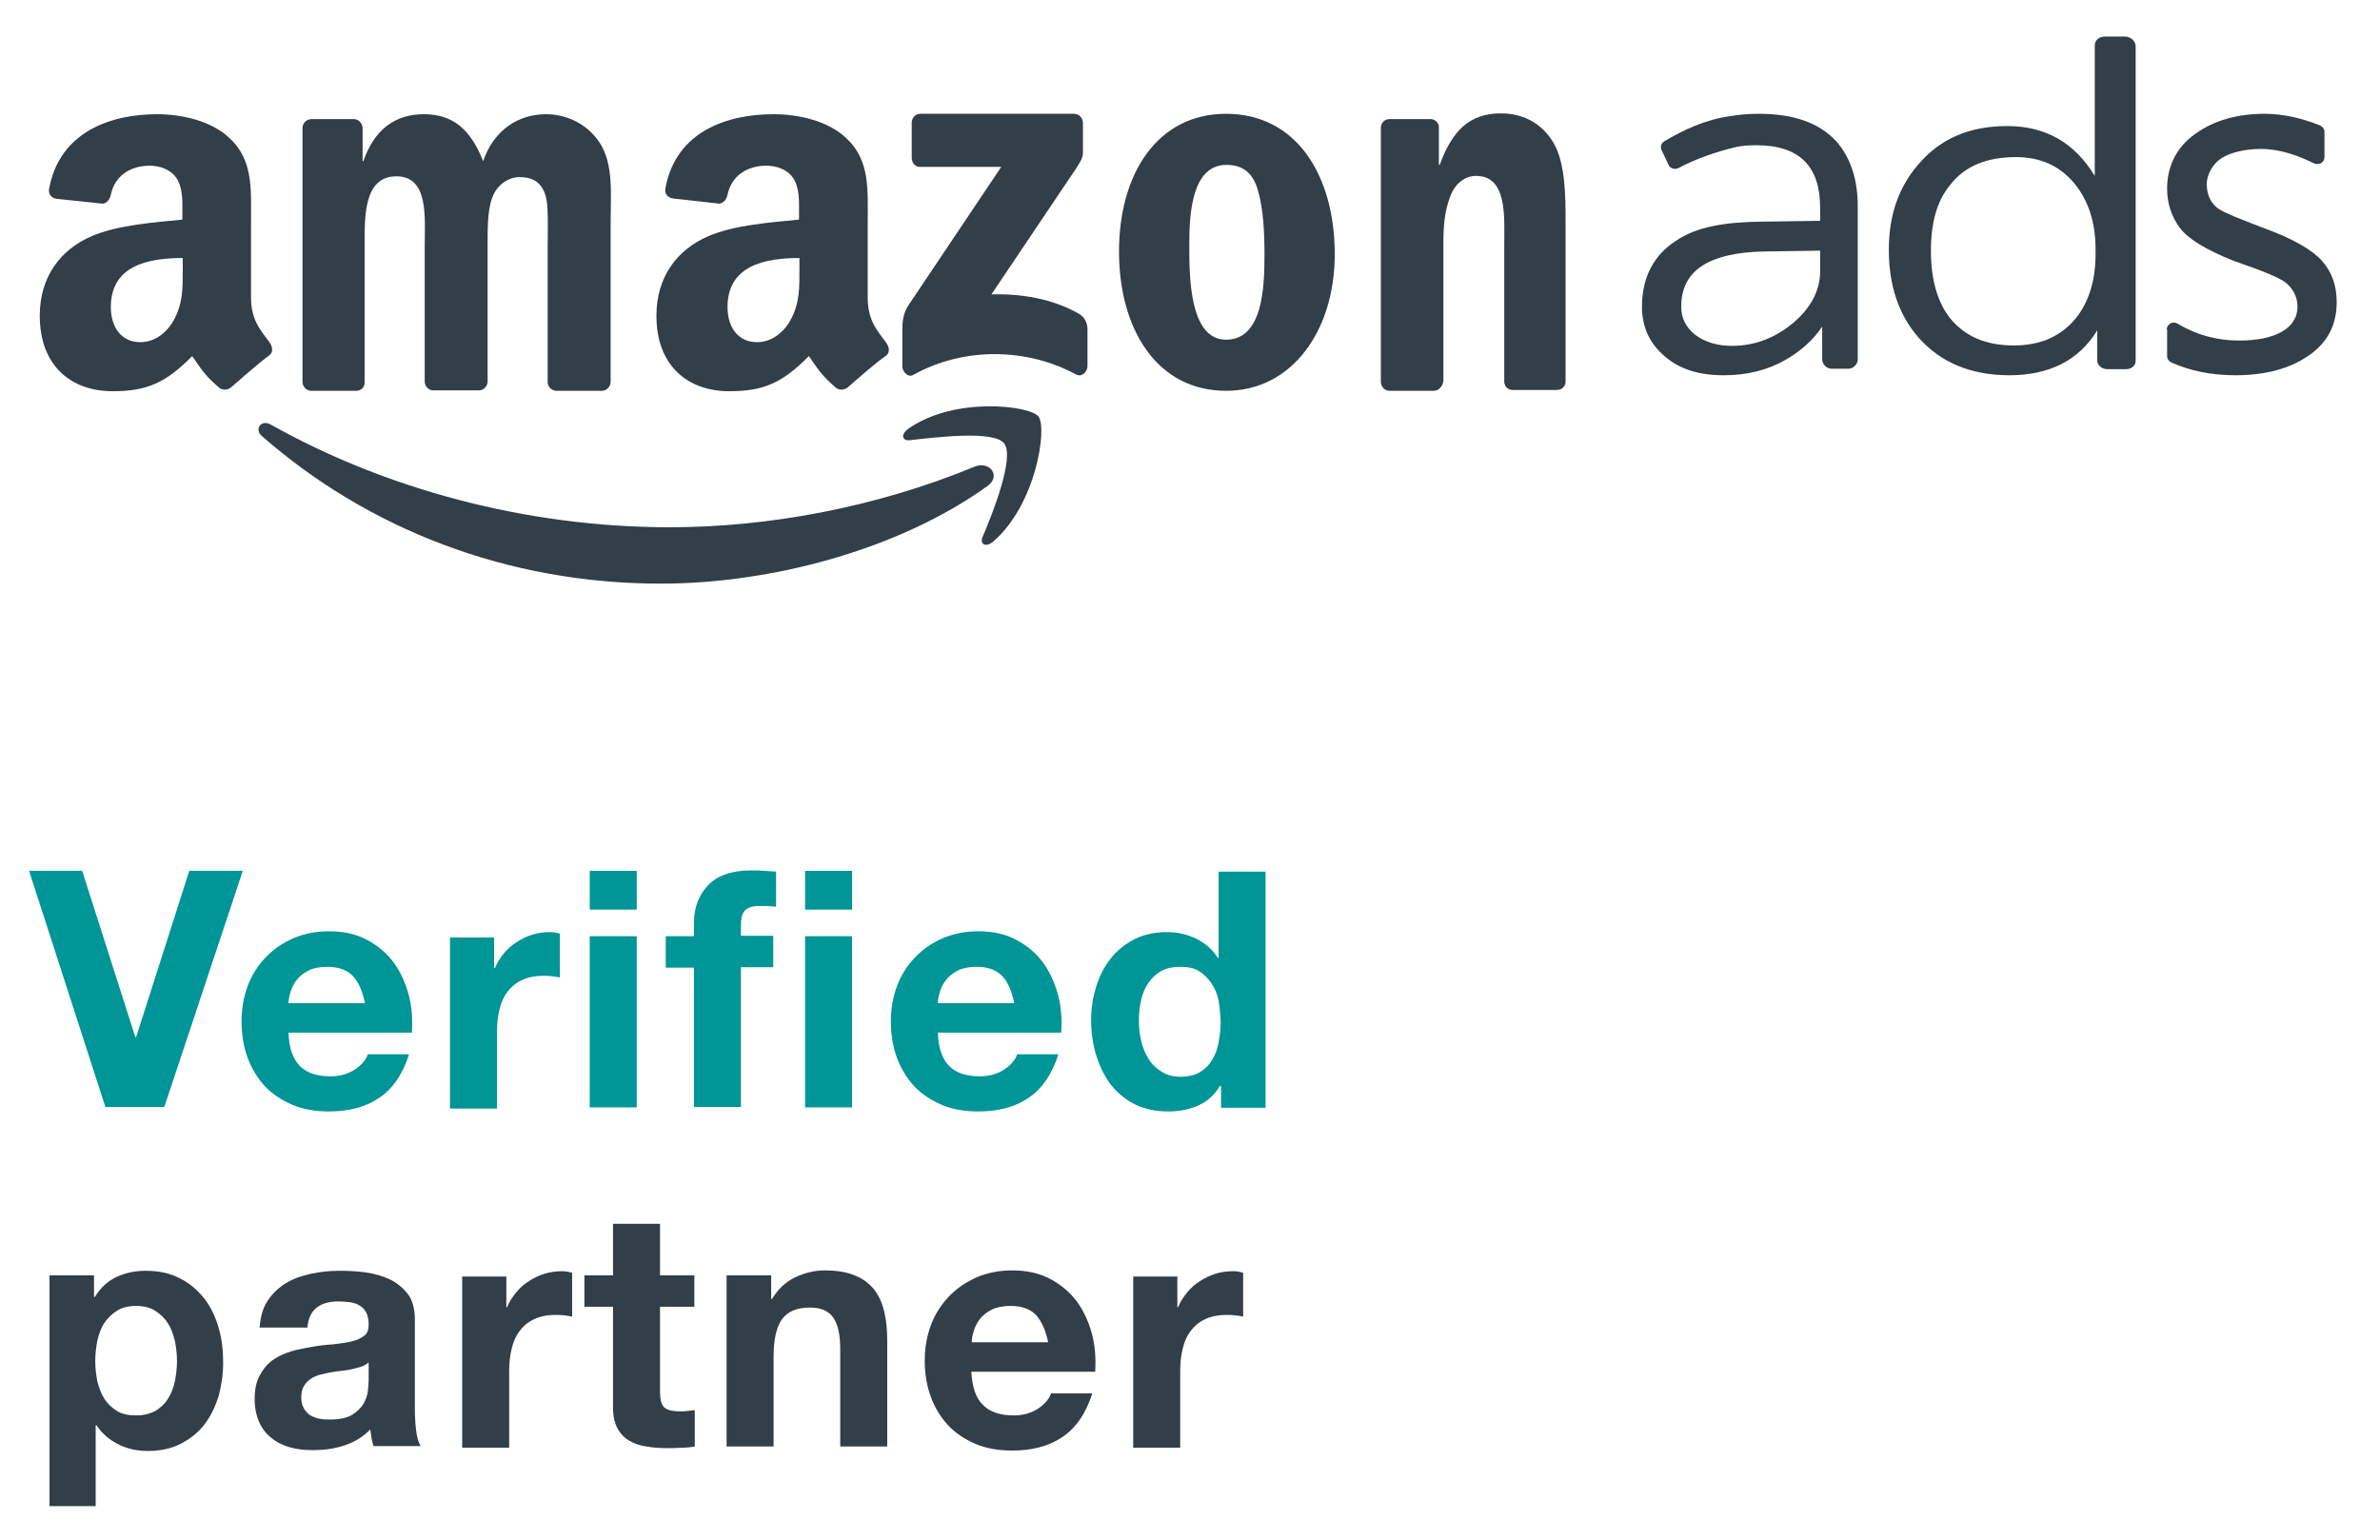 <svg width="51" height="33" viewBox="0 0 51 33" fill="none" xmlns="http://www.w3.org/2000/svg">
<g clip-path="url(#clip0_195_9351)">
<path fill-rule="evenodd" clip-rule="evenodd" d="M21.149 10.425C19.257 11.782 16.525 12.509 14.161 12.509C10.851 12.509 7.874 11.327 5.614 9.348C5.439 9.199 5.597 8.98 5.807 9.103C8.241 10.469 11.254 11.301 14.354 11.301C16.446 11.301 18.758 10.88 20.877 10.005C21.201 9.865 21.473 10.206 21.149 10.425Z" fill="#323E48"/>
<path fill-rule="evenodd" clip-rule="evenodd" d="M21.518 9.505C21.299 9.216 20.047 9.374 19.495 9.435C19.329 9.453 19.302 9.313 19.451 9.199C20.441 8.49 22.07 8.691 22.253 8.927C22.446 9.173 22.201 10.828 21.273 11.616C21.133 11.729 20.992 11.677 21.054 11.511C21.281 10.985 21.745 9.794 21.518 9.505Z" fill="#323E48"/>
<path fill-rule="evenodd" clip-rule="evenodd" d="M19.537 3.393V2.632C19.537 2.518 19.625 2.439 19.721 2.439H23.014C23.119 2.439 23.206 2.527 23.206 2.632V3.288C23.206 3.393 23.11 3.542 22.952 3.77L21.245 6.309C21.875 6.292 22.55 6.397 23.128 6.73C23.25 6.808 23.294 6.914 23.303 7.036V7.851C23.303 7.956 23.189 8.096 23.058 8.026C22.042 7.474 20.693 7.413 19.572 8.034C19.459 8.104 19.336 7.964 19.336 7.859V7.08C19.336 6.957 19.336 6.747 19.459 6.555L21.455 3.577H19.73C19.634 3.586 19.546 3.516 19.537 3.393Z" fill="#323E48"/>
<path fill-rule="evenodd" clip-rule="evenodd" d="M7.63 8.376H6.658C6.561 8.367 6.491 8.288 6.482 8.201V2.745C6.482 2.64 6.57 2.553 6.675 2.553H7.595C7.691 2.562 7.761 2.64 7.77 2.737V3.455H7.787C8.024 2.763 8.479 2.448 9.083 2.448C9.696 2.448 10.081 2.763 10.353 3.455C10.589 2.763 11.132 2.448 11.701 2.448C12.113 2.448 12.559 2.632 12.84 3.043C13.155 3.507 13.085 4.173 13.085 4.751V8.183C13.085 8.288 12.997 8.376 12.901 8.376H11.912C11.806 8.367 11.736 8.28 11.736 8.183V5.294C11.736 5.066 11.754 4.488 11.71 4.269C11.631 3.901 11.412 3.796 11.132 3.796C10.896 3.796 10.642 3.963 10.546 4.243C10.44 4.523 10.449 4.97 10.449 5.285V8.175C10.449 8.28 10.362 8.367 10.265 8.367H9.276C9.171 8.358 9.101 8.271 9.101 8.175V5.285C9.101 4.681 9.197 3.779 8.496 3.779C7.787 3.779 7.813 4.654 7.813 5.285V8.175C7.822 8.297 7.743 8.376 7.63 8.376Z" fill="#323E48"/>
<path fill-rule="evenodd" clip-rule="evenodd" d="M26.282 3.534C25.537 3.534 25.485 4.584 25.485 5.232C25.485 5.889 25.476 7.281 26.273 7.281C27.061 7.281 27.096 6.152 27.096 5.469C27.096 5.013 27.078 4.479 26.947 4.05C26.833 3.674 26.597 3.534 26.282 3.534ZM26.273 2.439C27.788 2.439 28.602 3.77 28.602 5.451C28.602 7.08 27.691 8.376 26.273 8.376C24.784 8.376 23.979 7.045 23.979 5.39C23.979 3.735 24.793 2.439 26.273 2.439Z" fill="#323E48"/>
<path fill-rule="evenodd" clip-rule="evenodd" d="M30.719 8.376H29.765C29.66 8.367 29.59 8.28 29.59 8.183V2.728C29.599 2.623 29.677 2.553 29.774 2.553H30.667C30.755 2.562 30.816 2.623 30.833 2.702V3.534H30.851C31.122 2.789 31.499 2.43 32.164 2.43C32.593 2.43 33.022 2.605 33.294 3.069C33.548 3.507 33.548 4.234 33.548 4.768V8.192C33.539 8.297 33.452 8.358 33.364 8.358H32.401C32.304 8.35 32.243 8.28 32.234 8.192V5.241C32.234 4.646 32.304 3.77 31.63 3.77C31.394 3.77 31.175 3.936 31.078 4.208C30.947 4.541 30.93 4.873 30.93 5.241V8.174C30.903 8.297 30.825 8.376 30.719 8.376Z" fill="#323E48"/>
<path fill-rule="evenodd" clip-rule="evenodd" d="M18.173 8.297C18.103 8.358 18.007 8.367 17.928 8.323C17.587 8.034 17.525 7.903 17.333 7.632C16.763 8.21 16.361 8.385 15.625 8.385C14.749 8.385 14.066 7.851 14.066 6.765C14.066 5.924 14.522 5.346 15.17 5.066C15.73 4.821 16.518 4.768 17.122 4.707V4.576C17.122 4.33 17.14 4.041 17 3.823C16.877 3.63 16.632 3.551 16.422 3.551C16.028 3.551 15.678 3.752 15.59 4.173C15.572 4.269 15.502 4.357 15.415 4.365L14.408 4.252C14.32 4.234 14.233 4.164 14.259 4.033C14.487 2.807 15.59 2.448 16.579 2.448C17.087 2.448 17.735 2.579 18.138 2.964C18.646 3.437 18.594 4.068 18.594 4.751V6.379C18.594 6.87 18.795 7.08 18.988 7.343C19.058 7.439 19.075 7.553 18.988 7.623C18.76 7.78 18.383 8.113 18.173 8.297ZM17.131 5.758C17.131 6.161 17.14 6.493 16.939 6.861C16.772 7.159 16.509 7.334 16.221 7.334C15.826 7.334 15.59 7.027 15.59 6.581C15.59 5.696 16.378 5.53 17.131 5.53V5.758Z" fill="#323E48"/>
<path fill-rule="evenodd" clip-rule="evenodd" d="M4.958 8.297C4.888 8.358 4.792 8.367 4.713 8.323C4.372 8.034 4.31 7.903 4.118 7.632C3.549 8.21 3.146 8.385 2.41 8.385C1.535 8.385 0.852 7.851 0.852 6.765C0.852 5.924 1.307 5.346 1.955 5.066C2.515 4.821 3.303 4.768 3.908 4.707V4.576C3.908 4.33 3.925 4.041 3.785 3.823C3.662 3.63 3.417 3.551 3.207 3.551C2.813 3.551 2.463 3.752 2.375 4.173C2.358 4.269 2.288 4.357 2.2 4.365L1.202 4.26C1.114 4.243 1.027 4.173 1.053 4.041C1.281 2.816 2.384 2.448 3.365 2.448C3.873 2.448 4.521 2.579 4.923 2.964C5.431 3.437 5.379 4.068 5.379 4.751V6.371C5.379 6.861 5.58 7.071 5.773 7.334C5.843 7.43 5.86 7.544 5.773 7.614C5.545 7.78 5.169 8.113 4.958 8.297ZM3.916 5.758C3.916 6.161 3.925 6.493 3.724 6.861C3.557 7.159 3.295 7.334 3.006 7.334C2.612 7.334 2.375 7.027 2.375 6.581C2.375 5.696 3.163 5.53 3.916 5.53V5.758Z" fill="#323E48"/>
<path fill-rule="evenodd" clip-rule="evenodd" d="M41.797 3.954C41.508 4.296 41.377 4.768 41.377 5.373C41.377 5.977 41.508 6.458 41.779 6.809C42.095 7.203 42.541 7.404 43.154 7.404C43.723 7.404 44.161 7.212 44.485 6.817C44.765 6.467 44.905 6.003 44.905 5.443V5.338C44.905 4.751 44.739 4.269 44.433 3.91C44.117 3.542 43.706 3.367 43.198 3.367C42.576 3.367 42.103 3.56 41.797 3.954ZM45.764 0.994V7.737C45.764 7.842 45.667 7.912 45.562 7.912H45.151C45.037 7.912 44.941 7.824 44.941 7.728V7.08C44.546 7.728 43.907 8.043 43.058 8.043C42.226 8.043 41.578 7.763 41.114 7.238C40.685 6.747 40.475 6.117 40.475 5.355C40.475 4.611 40.685 4.007 41.114 3.516C41.578 2.973 42.2 2.702 43.014 2.702C43.828 2.702 44.45 3.052 44.888 3.77V0.968C44.888 0.863 44.984 0.784 45.098 0.784H45.536C45.658 0.784 45.764 0.881 45.764 0.994Z" fill="#323E48"/>
<path fill-rule="evenodd" clip-rule="evenodd" d="M39.003 5.81C39.003 6.222 38.811 6.59 38.434 6.914C38.049 7.238 37.611 7.413 37.112 7.413C36.788 7.413 36.525 7.325 36.324 7.176C36.123 7.01 36.026 6.817 36.026 6.572C36.026 5.801 36.613 5.416 37.795 5.39L39.003 5.372V5.81ZM39.354 3.034C38.986 2.632 38.434 2.439 37.69 2.439C37.462 2.439 37.261 2.456 37.068 2.491C36.534 2.562 36.035 2.807 35.667 3.026C35.597 3.069 35.571 3.148 35.606 3.218L35.755 3.534C35.79 3.612 35.886 3.639 35.965 3.604C36.315 3.411 36.797 3.245 37.217 3.148C37.34 3.122 37.489 3.113 37.637 3.113C38.557 3.113 39.003 3.56 39.003 4.453V4.733L37.742 4.751C36.954 4.759 36.341 4.865 35.912 5.162C35.422 5.477 35.185 5.968 35.185 6.572C35.185 7.001 35.343 7.36 35.676 7.64C35.991 7.912 36.403 8.043 36.937 8.043C37.427 8.043 37.865 7.938 38.25 7.719C38.574 7.535 38.846 7.299 39.047 7.001V7.702C39.047 7.807 39.144 7.903 39.249 7.903H39.608C39.713 7.903 39.809 7.807 39.809 7.702V4.47C39.818 3.866 39.66 3.385 39.354 3.034Z" fill="#323E48"/>
<path fill-rule="evenodd" clip-rule="evenodd" d="M46.43 7.062C46.43 6.949 46.561 6.87 46.666 6.94C47.078 7.185 47.516 7.299 47.988 7.299C48.724 7.299 49.232 7.054 49.232 6.572C49.232 6.371 49.144 6.196 48.987 6.064C48.829 5.933 48.365 5.766 47.866 5.591C47.27 5.355 46.885 5.118 46.71 4.882C46.535 4.646 46.438 4.365 46.438 4.041C46.438 3.569 46.64 3.148 47.043 2.868C47.445 2.579 47.945 2.439 48.531 2.439C48.952 2.439 49.346 2.544 49.705 2.684C49.766 2.71 49.81 2.763 49.81 2.824V3.367C49.81 3.481 49.696 3.551 49.582 3.499C49.24 3.332 48.855 3.192 48.444 3.192C48.137 3.192 47.804 3.262 47.612 3.385C47.419 3.507 47.288 3.735 47.288 3.945C47.288 4.155 47.358 4.322 47.498 4.444C47.629 4.558 48.067 4.716 48.54 4.9C49.136 5.118 49.547 5.355 49.757 5.591C49.967 5.828 50.072 6.117 50.072 6.476C50.072 6.966 49.871 7.351 49.468 7.623C49.065 7.903 48.54 8.043 47.901 8.043C47.384 8.043 46.929 7.947 46.535 7.772C46.474 7.745 46.438 7.693 46.438 7.632V7.062H46.43Z" fill="#323E48"/>
<path d="M2.261 23.735L0.623 18.665H1.761L2.9 22.229H2.917L4.056 18.665H5.203L3.521 23.726H2.261V23.735Z" fill="#009596"/>
<path d="M6.428 22.85C6.577 22.999 6.796 23.069 7.085 23.069C7.286 23.069 7.461 23.017 7.61 22.92C7.759 22.815 7.847 22.71 7.882 22.596H8.766C8.626 23.034 8.407 23.349 8.109 23.542C7.82 23.735 7.461 23.822 7.05 23.822C6.761 23.822 6.498 23.778 6.27 23.682C6.043 23.586 5.841 23.454 5.684 23.288C5.526 23.122 5.395 22.911 5.307 22.675C5.22 22.439 5.176 22.176 5.176 21.896C5.176 21.624 5.22 21.37 5.307 21.134C5.395 20.897 5.526 20.696 5.692 20.521C5.859 20.346 6.051 20.214 6.288 20.109C6.516 20.013 6.769 19.96 7.05 19.96C7.365 19.96 7.636 20.022 7.864 20.144C8.092 20.267 8.284 20.424 8.433 20.626C8.582 20.827 8.687 21.064 8.757 21.318C8.827 21.58 8.845 21.852 8.827 22.132H6.183C6.192 22.465 6.279 22.701 6.428 22.85ZM7.566 20.924C7.444 20.792 7.26 20.722 7.015 20.722C6.857 20.722 6.717 20.748 6.612 20.801C6.507 20.854 6.419 20.924 6.358 21.003C6.297 21.081 6.253 21.169 6.227 21.256C6.2 21.344 6.183 21.423 6.183 21.502H7.82C7.768 21.248 7.689 21.055 7.566 20.924Z" fill="#009596"/>
<path d="M10.588 20.066V20.749H10.606C10.65 20.635 10.72 20.53 10.798 20.433C10.877 20.337 10.974 20.25 11.079 20.188C11.184 20.118 11.298 20.066 11.411 20.031C11.525 19.995 11.657 19.978 11.779 19.978C11.849 19.978 11.919 19.987 11.998 20.013V20.95C11.954 20.941 11.893 20.933 11.832 20.924C11.762 20.915 11.7 20.915 11.639 20.915C11.455 20.915 11.298 20.95 11.175 21.011C11.044 21.073 10.947 21.16 10.868 21.265C10.79 21.37 10.737 21.493 10.702 21.642C10.667 21.782 10.65 21.939 10.65 22.106V23.761H9.643V20.092H10.588V20.066Z" fill="#009596"/>
<path d="M12.637 19.496V18.665H13.644V19.496H12.637ZM13.644 20.066V23.735H12.637V20.066H13.644Z" fill="#009596"/>
<path d="M14.266 20.74V20.066H14.87V19.777C14.87 19.453 14.975 19.181 15.176 18.971C15.378 18.761 15.684 18.656 16.096 18.656C16.183 18.656 16.28 18.656 16.367 18.665C16.455 18.673 16.542 18.673 16.63 18.682V19.435C16.507 19.418 16.385 19.418 16.262 19.418C16.122 19.418 16.026 19.453 15.964 19.514C15.903 19.575 15.877 19.689 15.877 19.838V20.057H16.569V20.731H15.877V23.726H14.87V20.74H14.266Z" fill="#009596"/>
<path d="M17.252 19.496V18.665H18.259V19.496H17.252ZM18.259 20.066V23.735H17.252V20.066H18.259Z" fill="#009596"/>
<path d="M20.342 22.85C20.491 22.999 20.71 23.069 20.999 23.069C21.2 23.069 21.375 23.017 21.524 22.92C21.673 22.815 21.761 22.71 21.796 22.596H22.68C22.54 23.034 22.321 23.349 22.023 23.542C21.734 23.735 21.375 23.822 20.964 23.822C20.675 23.822 20.412 23.778 20.184 23.682C19.957 23.586 19.755 23.454 19.598 23.288C19.44 23.122 19.309 22.911 19.221 22.675C19.134 22.439 19.09 22.176 19.09 21.896C19.09 21.624 19.134 21.37 19.221 21.134C19.309 20.897 19.44 20.696 19.607 20.521C19.773 20.346 19.965 20.214 20.202 20.109C20.43 20.013 20.683 19.96 20.964 19.96C21.279 19.96 21.55 20.022 21.778 20.144C22.006 20.267 22.198 20.424 22.347 20.626C22.496 20.827 22.601 21.064 22.671 21.318C22.741 21.58 22.759 21.852 22.741 22.132H20.097C20.106 22.465 20.193 22.701 20.342 22.85ZM21.48 20.924C21.358 20.792 21.174 20.722 20.929 20.722C20.771 20.722 20.631 20.748 20.526 20.801C20.421 20.854 20.333 20.924 20.272 21.003C20.211 21.081 20.167 21.169 20.141 21.256C20.114 21.344 20.097 21.423 20.097 21.502H21.734C21.682 21.248 21.603 21.055 21.48 20.924Z" fill="#009596"/>
<path d="M26.148 23.262C26.034 23.463 25.877 23.603 25.684 23.691C25.491 23.779 25.272 23.822 25.036 23.822C24.764 23.822 24.519 23.77 24.309 23.665C24.099 23.559 23.933 23.411 23.792 23.235C23.661 23.052 23.556 22.841 23.486 22.605C23.416 22.369 23.381 22.123 23.381 21.869C23.381 21.624 23.416 21.388 23.486 21.16C23.556 20.933 23.652 20.731 23.792 20.556C23.924 20.381 24.099 20.241 24.3 20.136C24.502 20.031 24.738 19.978 25.01 19.978C25.229 19.978 25.43 20.022 25.631 20.118C25.824 20.215 25.982 20.346 26.095 20.53H26.113V18.682H27.12V23.743H26.165V23.279H26.148V23.262ZM26.113 21.449C26.087 21.309 26.034 21.186 25.964 21.081C25.894 20.976 25.806 20.889 25.701 20.819C25.596 20.749 25.456 20.722 25.29 20.722C25.123 20.722 24.983 20.757 24.869 20.819C24.756 20.889 24.668 20.976 24.598 21.081C24.528 21.186 24.475 21.318 24.449 21.458C24.414 21.598 24.405 21.747 24.405 21.896C24.405 22.036 24.423 22.176 24.458 22.325C24.493 22.465 24.546 22.596 24.616 22.701C24.686 22.815 24.782 22.903 24.896 22.973C25.01 23.043 25.141 23.078 25.299 23.078C25.465 23.078 25.605 23.043 25.71 22.982C25.824 22.912 25.912 22.824 25.973 22.719C26.043 22.605 26.087 22.483 26.113 22.342C26.139 22.202 26.157 22.053 26.157 21.904C26.148 21.738 26.139 21.589 26.113 21.449Z" fill="#009596"/>
<path d="M2.015 27.334V27.798H2.033C2.155 27.596 2.313 27.456 2.497 27.369C2.689 27.281 2.891 27.237 3.118 27.237C3.407 27.237 3.652 27.29 3.863 27.404C4.073 27.509 4.239 27.658 4.379 27.833C4.519 28.017 4.616 28.218 4.686 28.463C4.756 28.7 4.782 28.954 4.782 29.207C4.782 29.453 4.747 29.689 4.686 29.917C4.616 30.145 4.519 30.346 4.388 30.521C4.257 30.696 4.082 30.836 3.88 30.941C3.679 31.046 3.442 31.099 3.171 31.099C2.943 31.099 2.733 31.055 2.54 30.959C2.348 30.863 2.19 30.731 2.068 30.547H2.05V32.281H1.061V27.334H2.015ZM3.329 30.241C3.442 30.171 3.53 30.092 3.6 29.978C3.67 29.873 3.714 29.75 3.749 29.602C3.775 29.462 3.793 29.313 3.793 29.172C3.793 29.024 3.775 28.884 3.749 28.743C3.714 28.603 3.67 28.472 3.6 28.367C3.53 28.253 3.434 28.166 3.329 28.095C3.215 28.025 3.083 27.99 2.917 27.99C2.751 27.99 2.61 28.025 2.505 28.095C2.392 28.166 2.304 28.253 2.234 28.358C2.164 28.463 2.12 28.595 2.085 28.735C2.059 28.875 2.041 29.024 2.041 29.172C2.041 29.321 2.059 29.462 2.085 29.602C2.12 29.742 2.164 29.864 2.234 29.978C2.304 30.083 2.392 30.171 2.505 30.241C2.619 30.311 2.759 30.337 2.917 30.337C3.075 30.337 3.215 30.302 3.329 30.241Z" fill="#323E48"/>
<path d="M5.562 28.463C5.58 28.227 5.632 28.034 5.737 27.877C5.842 27.719 5.974 27.596 6.131 27.5C6.289 27.404 6.473 27.342 6.674 27.299C6.876 27.255 7.077 27.237 7.278 27.237C7.462 27.237 7.646 27.246 7.839 27.272C8.031 27.299 8.198 27.351 8.355 27.421C8.513 27.5 8.636 27.605 8.741 27.736C8.837 27.868 8.89 28.052 8.89 28.271V30.18C8.89 30.346 8.898 30.503 8.916 30.652C8.933 30.801 8.968 30.915 9.012 30.994H8.005C7.988 30.941 7.97 30.88 7.961 30.819C7.953 30.757 7.944 30.696 7.935 30.635C7.778 30.801 7.585 30.915 7.366 30.985C7.147 31.055 6.928 31.081 6.7 31.081C6.525 31.081 6.359 31.064 6.21 31.02C6.061 30.976 5.93 30.915 5.816 30.819C5.702 30.731 5.615 30.617 5.553 30.477C5.492 30.337 5.457 30.18 5.457 29.987C5.457 29.777 5.492 29.61 5.571 29.47C5.641 29.339 5.737 29.225 5.851 29.146C5.965 29.067 6.096 29.006 6.245 28.962C6.394 28.919 6.543 28.892 6.692 28.866C6.841 28.84 6.989 28.822 7.138 28.814C7.287 28.796 7.418 28.779 7.532 28.752C7.646 28.726 7.734 28.682 7.804 28.63C7.874 28.577 7.9 28.498 7.9 28.393C7.9 28.288 7.883 28.201 7.848 28.131C7.813 28.069 7.769 28.017 7.707 27.982C7.646 27.947 7.576 27.92 7.506 27.912C7.436 27.903 7.34 27.894 7.252 27.894C7.051 27.894 6.902 27.938 6.788 28.025C6.674 28.113 6.604 28.253 6.587 28.454H5.562V28.463ZM7.891 29.207C7.848 29.243 7.795 29.278 7.734 29.295C7.672 29.313 7.602 29.33 7.532 29.348C7.462 29.365 7.383 29.374 7.305 29.383C7.226 29.391 7.147 29.4 7.059 29.418C6.981 29.435 6.911 29.453 6.832 29.47C6.762 29.497 6.692 29.523 6.639 29.567C6.587 29.61 6.543 29.654 6.508 29.715C6.473 29.777 6.455 29.855 6.455 29.952C6.455 30.039 6.473 30.118 6.508 30.18C6.543 30.241 6.587 30.293 6.639 30.328C6.692 30.363 6.762 30.39 6.841 30.407C6.919 30.425 6.998 30.425 7.077 30.425C7.278 30.425 7.427 30.39 7.541 30.328C7.646 30.258 7.734 30.18 7.786 30.092C7.839 29.996 7.874 29.908 7.883 29.812C7.891 29.715 7.9 29.645 7.9 29.584V29.207H7.891Z" fill="#323E48"/>
<path d="M10.85 27.334V28.017H10.867C10.911 27.903 10.981 27.798 11.06 27.701C11.139 27.605 11.235 27.517 11.34 27.456C11.445 27.386 11.559 27.334 11.673 27.299C11.787 27.264 11.918 27.246 12.041 27.246C12.111 27.246 12.181 27.255 12.26 27.281V28.218C12.216 28.209 12.155 28.201 12.093 28.192C12.023 28.183 11.962 28.183 11.901 28.183C11.717 28.183 11.559 28.218 11.437 28.279C11.305 28.341 11.209 28.428 11.13 28.533C11.051 28.638 10.999 28.761 10.964 28.91C10.929 29.05 10.911 29.208 10.911 29.374V31.029H9.904V27.36H10.85V27.334Z" fill="#323E48"/>
<path d="M14.879 27.334V28.008H14.143V29.821C14.143 29.987 14.17 30.101 14.231 30.162C14.284 30.215 14.397 30.25 14.572 30.25C14.625 30.25 14.686 30.25 14.739 30.241C14.791 30.232 14.844 30.232 14.888 30.224V31.003C14.8 31.02 14.704 31.029 14.607 31.029C14.502 31.038 14.406 31.038 14.301 31.038C14.143 31.038 13.995 31.029 13.854 31.003C13.714 30.985 13.592 30.942 13.487 30.88C13.382 30.819 13.294 30.731 13.233 30.617C13.171 30.504 13.136 30.355 13.136 30.171V28.008H12.523V27.334H13.136V26.23H14.143V27.334H14.879Z" fill="#323E48"/>
<path d="M16.525 27.334V27.841H16.542C16.674 27.631 16.831 27.474 17.041 27.377C17.243 27.281 17.453 27.229 17.663 27.229C17.935 27.229 18.154 27.264 18.329 27.342C18.504 27.412 18.635 27.517 18.74 27.649C18.837 27.78 18.907 27.938 18.95 28.122C18.994 28.306 19.012 28.516 19.012 28.743V31.003H18.005V28.927C18.005 28.621 17.961 28.402 17.864 28.253C17.768 28.104 17.602 28.025 17.357 28.025C17.085 28.025 16.884 28.104 16.761 28.27C16.639 28.437 16.577 28.7 16.577 29.076V31.003H15.57V27.334H16.525Z" fill="#323E48"/>
<path d="M21.069 30.118C21.218 30.267 21.436 30.337 21.725 30.337C21.927 30.337 22.102 30.285 22.251 30.188C22.4 30.083 22.487 29.978 22.522 29.864H23.407C23.267 30.302 23.048 30.617 22.75 30.81C22.461 31.003 22.102 31.09 21.69 31.09C21.401 31.09 21.139 31.046 20.911 30.95C20.683 30.854 20.482 30.722 20.324 30.556C20.167 30.39 20.035 30.18 19.948 29.943C19.86 29.707 19.816 29.444 19.816 29.164C19.816 28.892 19.86 28.638 19.948 28.402C20.035 28.166 20.167 27.964 20.333 27.789C20.499 27.614 20.692 27.483 20.928 27.377C21.156 27.281 21.41 27.229 21.69 27.229C22.006 27.229 22.277 27.29 22.505 27.412C22.732 27.535 22.925 27.693 23.074 27.894C23.223 28.095 23.328 28.332 23.398 28.586C23.468 28.849 23.485 29.12 23.468 29.4H20.815C20.832 29.733 20.911 29.969 21.069 30.118ZM22.207 28.192C22.084 28.06 21.901 27.99 21.655 27.99C21.498 27.99 21.358 28.017 21.253 28.069C21.147 28.122 21.06 28.192 20.998 28.27C20.937 28.349 20.893 28.437 20.867 28.524C20.841 28.612 20.823 28.691 20.823 28.77H22.461C22.408 28.516 22.321 28.323 22.207 28.192Z" fill="#323E48"/>
<path d="M25.229 27.334V28.017H25.246C25.29 27.903 25.36 27.798 25.439 27.701C25.518 27.605 25.614 27.517 25.719 27.456C25.824 27.386 25.938 27.334 26.052 27.299C26.166 27.264 26.297 27.246 26.42 27.246C26.49 27.246 26.56 27.255 26.639 27.281V28.218C26.595 28.209 26.534 28.201 26.472 28.192C26.402 28.183 26.341 28.183 26.28 28.183C26.096 28.183 25.938 28.218 25.816 28.279C25.684 28.341 25.588 28.428 25.509 28.533C25.43 28.638 25.378 28.761 25.343 28.91C25.308 29.05 25.29 29.208 25.29 29.374V31.029H24.283V27.36H25.229V27.334Z" fill="#323E48"/>
</g>
<defs>
<clipPath id="clip0_195_9351">
<rect width="50" height="31.786" fill="white" transform="translate(0.5 0.775)"/>
</clipPath>
</defs>
</svg>

